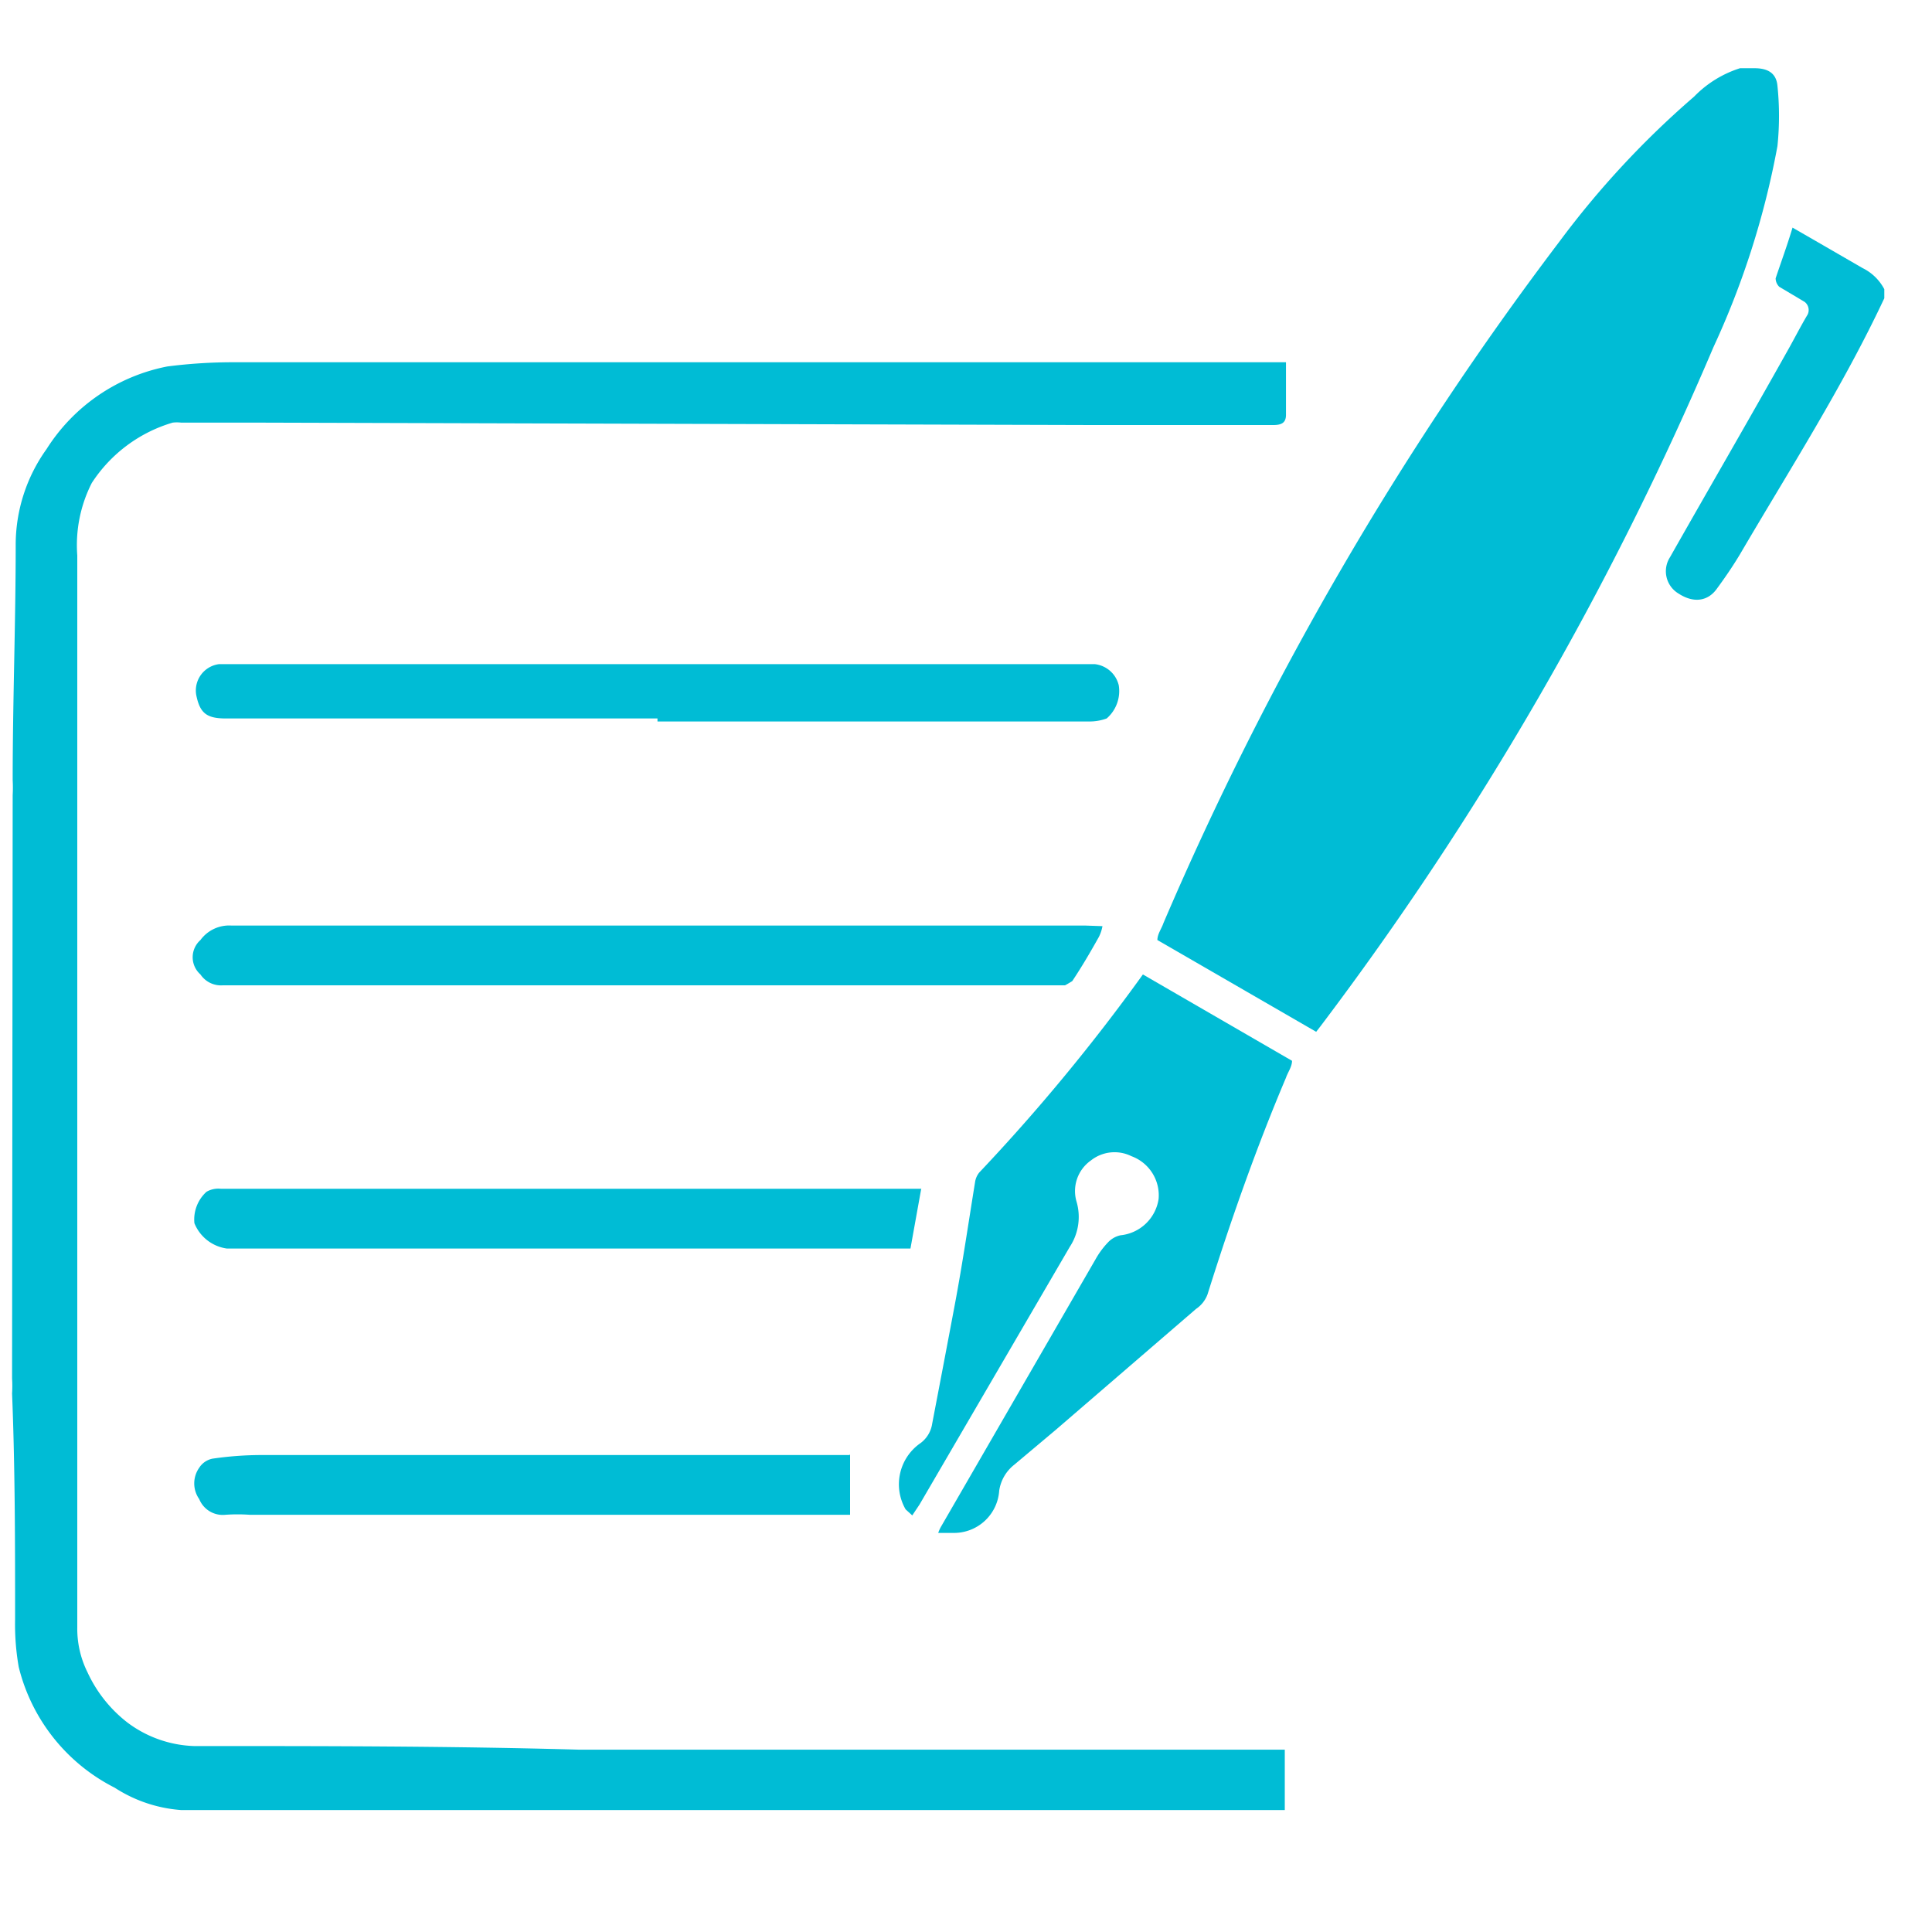<svg id="Layer_1" data-name="Layer 1" xmlns="http://www.w3.org/2000/svg" viewBox="0 0 32 32"><defs><style>.cls-1{fill:#00BCD5;}</style></defs><path class="cls-1" d="M.21,13.17a2.29,2.29,0,0,0,0-.25c0-1.3.05-2.6.05-3.89A2.72,2.72,0,0,1,.77,7.44a3.06,3.06,0,0,1,2-1.37A8.55,8.55,0,0,1,3.89,6L19.05,6H21.3c0,.29,0,.58,0,.87,0,.13-.07.17-.21.17h-3L4.29,7H3a.59.59,0,0,0-.14,0,2.41,2.41,0,0,0-1.34,1A2.27,2.27,0,0,0,1.28,9.2q0,8.86,0,17.75a1.62,1.62,0,0,0,.17.75,2.23,2.23,0,0,0,.66.83,1.94,1.94,0,0,0,1.1.39c2.13,0,4.25,0,6.38.06H21.28l0,1H3a2.33,2.33,0,0,1-1.1-.37,3.06,3.06,0,0,1-1.59-2,4.08,4.08,0,0,1-.06-.79c0-1.25,0-2.49-.05-3.74a2,2,0,0,0,0-.25Z"/><path class="cls-1" d="M31.21,4.94c-.69,1.47-1.57,2.84-2.39,4.24-.12.2-.25.39-.39.58s-.37.24-.63.07a.43.43,0,0,1-.14-.6C28.3,8.1,28.94,7,29.59,5.84c.12-.21.23-.43.35-.63A.17.17,0,0,0,29.89,5l-.42-.25a.2.2,0,0,1-.06-.14c.09-.27.19-.54.28-.84l.33.19.83.48a.81.81,0,0,1,.36.35Z"/><path class="cls-1" d="M21.8,17.09l-2.63-1.52c0-.1.07-.19.1-.28A53.62,53.62,0,0,1,25.83,4a14.94,14.94,0,0,1,2.23-2.4,1.83,1.83,0,0,1,.76-.47l.24,0c.22,0,.36.08.38.29a4.86,4.86,0,0,1,0,1,13.9,13.9,0,0,1-1.06,3.33A53.09,53.09,0,0,1,21.87,17Z"/><path class="cls-1" d="M18.93,16.14l2.47,1.43c0,.1-.07.19-.1.28-.5,1.18-.92,2.38-1.3,3.59a.5.5,0,0,1-.19.24l-2.32,2-.69.58a.67.67,0,0,0-.25.43.75.75,0,0,1-.74.7l-.27,0a.58.58,0,0,1,.05-.11l2.56-4.43a1.35,1.35,0,0,1,.2-.27.4.4,0,0,1,.21-.12.71.71,0,0,0,.63-.6.69.69,0,0,0-.45-.71.63.63,0,0,0-.67.07.62.62,0,0,0-.24.68.9.9,0,0,1-.11.75l-2.49,4.27-.12.18L15,25a.83.83,0,0,1,.25-1.1.49.49,0,0,0,.19-.32c.13-.68.26-1.36.38-2s.22-1.32.33-2a.33.33,0,0,1,.07-.16A31.74,31.74,0,0,0,18.93,16.14Z"/><path class="cls-1" d="M10.89,11.9H3.74c-.32,0-.43-.09-.49-.39A.44.44,0,0,1,3.63,11c.55,0,1.09,0,1.63,0H17.07c.36,0,.71,0,1.06,0a.46.46,0,0,1,.4.35.6.6,0,0,1-.2.55.82.82,0,0,1-.28.05H10.89Z"/><path class="cls-1" d="M18.26,15.34a.63.63,0,0,1-.06.18c-.14.25-.28.49-.44.73,0,0-.08.05-.12.07H7.53c-1.28,0-2.56,0-3.84,0a.41.41,0,0,1-.37-.18.38.38,0,0,1,0-.57.59.59,0,0,1,.51-.24l11.56,0,2.58,0Z"/><path class="cls-1" d="M15.26,19.68l-.18,1H3.76a.68.68,0,0,1-.54-.42.62.62,0,0,1,.2-.52.39.39,0,0,1,.24-.05c1.61,0,3.23,0,4.84,0h6.76Z"/><path class="cls-1" d="M14.08,24.09v1h-.19l-9.75,0a2.8,2.8,0,0,0-.41,0,.42.42,0,0,1-.43-.26.45.45,0,0,1,0-.52.34.34,0,0,1,.22-.15,5.66,5.66,0,0,1,.82-.06h9.73Z"/></svg>